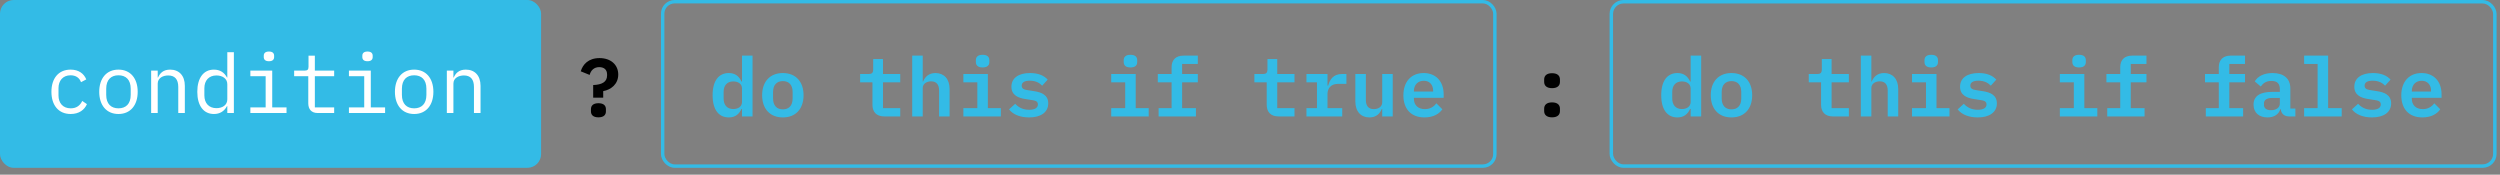 <svg xmlns="http://www.w3.org/2000/svg" width="100%" fill="none" viewBox="0 0 730 51">
    <rect x="0" y="0" width="730" height="51" fill="#808080" stroke="none"/>
    <rect width="158" height="49" fill="#33BBE6" rx="4"/>
    <rect width="243" height="48" x="193.5" y="0.5" stroke="#33BBE6" rx="3.5"/>
    <rect width="257.985" height="47.985" x="470.508" y="0.508" stroke="#33BBE6" stroke-width="1.015" rx="3.553"/>
    <path fill="white" d="M20.632 33.288C23.104 33.288 24.664 32.064 25.384 30.408L24.016 29.472C23.392 30.816 22.312 31.632 20.656 31.632C18.328 31.632 17.08 30.048 17.08 27.864V25.752C17.08 23.568 18.352 21.984 20.608 21.984C22.144 21.984 23.2 22.728 23.656 24L25.192 23.184C24.496 21.504 23.008 20.328 20.608 20.328C17.104 20.328 15.016 22.872 15.016 26.808C15.016 30.72 17.08 33.288 20.632 33.288ZM34.591 33.288C38.071 33.288 40.207 30.744 40.207 26.808C40.207 22.872 38.071 20.328 34.591 20.328C31.111 20.328 28.975 22.872 28.975 26.808C28.975 30.744 31.111 33.288 34.591 33.288ZM34.591 31.632C32.455 31.632 31.015 30.36 31.015 27.696V25.92C31.015 23.256 32.455 21.984 34.591 21.984C36.727 21.984 38.167 23.256 38.167 25.92V27.696C38.167 30.36 36.727 31.632 34.591 31.632ZM46.053 33V24.408C46.053 22.776 47.589 22.032 49.125 22.032C51.021 22.032 52.053 23.136 52.053 25.392V33H53.973V25.056C53.973 22.056 52.269 20.328 49.677 20.328C47.637 20.328 46.677 21.408 46.149 22.632H46.053V20.616H44.133V33H46.053ZM66.372 33H68.292V15.24H66.372V22.632H66.276C65.484 21.12 64.188 20.328 62.46 20.328C59.436 20.328 57.612 22.752 57.612 26.808C57.612 30.864 59.436 33.288 62.46 33.288C64.188 33.288 65.484 32.496 66.276 30.984H66.372V33ZM63.204 31.584C60.972 31.584 59.676 30.096 59.676 27.864V25.752C59.676 23.52 60.972 22.032 63.204 22.032C64.908 22.032 66.372 22.92 66.372 24.576V29.04C66.372 30.696 64.908 31.584 63.204 31.584ZM78.531 17.88C79.635 17.88 80.043 17.352 80.043 16.656V16.272C80.043 15.576 79.635 15.048 78.531 15.048C77.427 15.048 77.019 15.576 77.019 16.272V16.656C77.019 17.352 77.427 17.88 78.531 17.88ZM73.106 33H83.666V31.368H79.49V20.616H73.106V22.248H77.57V31.368H73.106V33ZM97.577 33V31.368H91.937V22.248H97.577V20.616H91.937V16.248H90.089V19.488C90.089 20.328 89.777 20.616 88.961 20.616H85.889V22.248H90.017V30.168C90.017 31.824 90.881 33 92.753 33H97.577ZM107.312 17.88C108.416 17.88 108.824 17.352 108.824 16.656V16.272C108.824 15.576 108.416 15.048 107.312 15.048C106.208 15.048 105.8 15.576 105.8 16.272V16.656C105.8 17.352 106.208 17.88 107.312 17.88ZM101.888 33H112.448V31.368H108.272V20.616H101.888V22.248H106.352V31.368H101.888V33ZM120.934 33.288C124.414 33.288 126.55 30.744 126.55 26.808C126.55 22.872 124.414 20.328 120.934 20.328C117.454 20.328 115.318 22.872 115.318 26.808C115.318 30.744 117.454 33.288 120.934 33.288ZM120.934 31.632C118.798 31.632 117.358 30.36 117.358 27.696V25.92C117.358 23.256 118.798 21.984 120.934 21.984C123.07 21.984 124.51 23.256 124.51 25.92V27.696C124.51 30.36 123.07 31.632 120.934 31.632ZM132.397 33V24.408C132.397 22.776 133.933 22.032 135.469 22.032C137.365 22.032 138.397 23.136 138.397 25.392V33H140.317V25.056C140.317 22.056 138.613 20.328 136.021 20.328C133.981 20.328 133.021 21.408 132.493 22.632H132.397V20.616H130.477V33H132.397Z"/>
    <path fill="black" d="M176.136 28.528V26.608C178.416 26.2 180.528 24.568 180.528 21.76C180.528 18.904 178.344 16.96 175.056 16.96C171.816 16.96 170.16 18.832 169.584 20.824L172.176 21.88C172.512 20.56 173.472 19.6 174.96 19.6C176.304 19.6 177.264 20.272 177.264 21.712V22.048C177.264 23.968 175.704 24.736 173.208 24.832V28.528H176.136ZM174.744 34.264C176.328 34.264 176.928 33.496 176.928 32.536V31.864C176.928 30.904 176.328 30.136 174.744 30.136C173.16 30.136 172.56 30.904 172.56 31.864V32.536C172.56 33.496 173.16 34.264 174.744 34.264Z"/>
    <path fill="black" d="M453.2 25.744C454.856 25.744 455.504 24.928 455.504 23.92V23.2C455.504 22.192 454.856 21.376 453.2 21.376C451.544 21.376 450.896 22.192 450.896 23.2V23.92C450.896 24.928 451.544 25.744 453.2 25.744ZM453.2 34.264C454.856 34.264 455.504 33.448 455.504 32.44V31.72C455.504 30.712 454.856 29.896 453.2 29.896C451.544 29.896 450.896 30.712 450.896 31.72V32.44C450.896 33.448 451.544 34.264 453.2 34.264Z"/>
    <path fill="#33BBE6" d="M216.672 34H219.744V16.24H216.672V23.8H216.504C215.832 22.312 214.704 21.328 212.808 21.328C209.976 21.328 208.08 23.44 208.08 27.808C208.08 32.176 209.976 34.288 212.808 34.288C214.704 34.288 215.832 33.304 216.504 31.816H216.672V34ZM214.104 31.84C212.328 31.84 211.296 30.664 211.296 28.792V26.824C211.296 24.952 212.328 23.776 214.104 23.776C215.496 23.776 216.672 24.448 216.672 25.864V29.752C216.672 31.168 215.496 31.84 214.104 31.84ZM228.591 34.288C232.335 34.288 234.639 31.792 234.639 27.808C234.639 23.824 232.335 21.328 228.591 21.328C224.847 21.328 222.543 23.824 222.543 27.808C222.543 31.792 224.847 34.288 228.591 34.288ZM228.591 31.936C226.839 31.936 225.735 30.832 225.735 28.768V26.848C225.735 24.784 226.839 23.68 228.591 23.68C230.343 23.68 231.447 24.784 231.447 26.848V28.768C231.447 30.832 230.343 31.936 228.591 31.936ZM262.868 34V31.576H257.828V24.04H262.868V21.616H257.828V17.248H254.972V20.248C254.972 21.28 254.588 21.616 253.604 21.616H251.156V24.04H254.756V30.64C254.756 32.608 255.86 34 258.212 34H262.868ZM266.363 34H269.435V25.72C269.435 24.4 270.635 23.752 271.883 23.752C273.419 23.752 274.211 24.664 274.211 26.44V34H277.283V26.008C277.283 23.008 275.603 21.328 273.179 21.328C271.163 21.328 270.107 22.456 269.555 23.8H269.435V16.24H266.363V34ZM286.921 19.696C288.361 19.696 288.889 19 288.889 18.136V17.56C288.889 16.696 288.361 16 286.921 16C285.481 16 284.953 16.696 284.953 17.56V18.136C284.953 19 285.481 19.696 286.921 19.696ZM281.305 34H292.249V31.576H288.457V21.616H281.305V24.04H285.385V31.576H281.305V34ZM300.496 34.288C304 34.288 306.088 32.728 306.088 30.184C306.088 27.736 304.12 26.944 302.032 26.632L300.064 26.32C299.056 26.176 298.336 25.912 298.336 25.024C298.336 24.064 299.152 23.56 300.688 23.56C302.464 23.56 303.616 24.256 304.312 25.024L305.92 23.248C304.84 22.048 303.16 21.328 300.784 21.328C297.424 21.328 295.336 22.768 295.336 25.336C295.336 27.784 297.304 28.6 299.368 28.912L301.36 29.224C302.368 29.368 303.064 29.608 303.064 30.496C303.064 31.552 302.056 32.056 300.52 32.056C298.768 32.056 297.448 31.408 296.44 30.304L294.64 31.936C295.744 33.376 297.784 34.288 300.496 34.288ZM330.093 19.696C331.533 19.696 332.061 19 332.061 18.136V17.56C332.061 16.696 331.533 16 330.093 16C328.653 16 328.125 16.696 328.125 17.56V18.136C328.125 19 328.653 19.696 330.093 19.696ZM324.477 34H335.421V31.576H331.629V21.616H324.477V24.04H328.557V31.576H324.477V34ZM338.316 34H349.212V31.576H345.18V24.04H349.764V21.616H345.18V18.664H349.764V16.24H345.588C343.212 16.24 342.108 17.632 342.108 19.6V21.616H338.076V24.04H342.108V31.576H338.316V34ZM377.993 34V31.576H372.953V24.04H377.993V21.616H372.953V17.248H370.097V20.248C370.097 21.28 369.713 21.616 368.729 21.616H366.281V24.04H369.881V30.64C369.881 32.608 370.985 34 373.337 34H377.993ZM381.488 34H391.928V31.576H387.632V27.4C387.632 25.816 388.664 24.496 390.608 24.496H393.152V21.616H391.807C389.336 21.616 388.28 23.248 387.824 25H387.632V21.616H381.488V24.04H384.56V31.576H381.488V34ZM403.606 34H406.678V21.616H403.606V29.896C403.606 31.216 402.406 31.864 401.158 31.864C399.622 31.864 398.83 30.952 398.83 29.176V21.616H395.758V29.608C395.758 32.608 397.438 34.288 399.862 34.288C401.878 34.288 402.934 33.16 403.486 31.816H403.606V34ZM415.957 34.288C418.573 34.288 420.277 33.208 421.165 31.912L419.413 30.16C418.669 31.192 417.565 31.864 416.053 31.864C414.037 31.864 412.861 30.64 412.861 28.864V28.552H421.549V27.544C421.549 23.8 419.293 21.328 415.717 21.328C412.093 21.328 409.789 23.824 409.789 27.832C409.789 31.792 411.997 34.288 415.957 34.288ZM415.741 23.584C417.421 23.584 418.477 24.736 418.477 26.512V26.728H412.861V26.56C412.861 24.784 414.013 23.584 415.741 23.584Z"/>
    <path fill="#33BBE6" d="M493.672 34H496.744V16.24H493.672V23.8H493.504C492.832 22.312 491.704 21.328 489.808 21.328C486.976 21.328 485.08 23.44 485.08 27.808C485.08 32.176 486.976 34.288 489.808 34.288C491.704 34.288 492.832 33.304 493.504 31.816H493.672V34ZM491.104 31.84C489.328 31.84 488.296 30.664 488.296 28.792V26.824C488.296 24.952 489.328 23.776 491.104 23.776C492.496 23.776 493.672 24.448 493.672 25.864V29.752C493.672 31.168 492.496 31.84 491.104 31.84ZM505.591 34.288C509.335 34.288 511.639 31.792 511.639 27.808C511.639 23.824 509.335 21.328 505.591 21.328C501.847 21.328 499.543 23.824 499.543 27.808C499.543 31.792 501.847 34.288 505.591 34.288ZM505.591 31.936C503.839 31.936 502.735 30.832 502.735 28.768V26.848C502.735 24.784 503.839 23.68 505.591 23.68C507.343 23.68 508.447 24.784 508.447 26.848V28.768C508.447 30.832 507.343 31.936 505.591 31.936ZM539.868 34V31.576H534.828V24.04H539.868V21.616H534.828V17.248H531.972V20.248C531.972 21.28 531.588 21.616 530.604 21.616H528.156V24.04H531.756V30.64C531.756 32.608 532.86 34 535.212 34H539.868ZM543.363 34H546.435V25.72C546.435 24.4 547.635 23.752 548.883 23.752C550.419 23.752 551.211 24.664 551.211 26.44V34H554.283V26.008C554.283 23.008 552.603 21.328 550.179 21.328C548.163 21.328 547.107 22.456 546.555 23.8H546.435V16.24H543.363V34ZM563.921 19.696C565.361 19.696 565.889 19 565.889 18.136V17.56C565.889 16.696 565.361 16 563.921 16C562.481 16 561.953 16.696 561.953 17.56V18.136C561.953 19 562.481 19.696 563.921 19.696ZM558.305 34H569.249V31.576H565.457V21.616H558.305V24.04H562.385V31.576H558.305V34ZM577.496 34.288C581 34.288 583.088 32.728 583.088 30.184C583.088 27.736 581.12 26.944 579.032 26.632L577.064 26.32C576.056 26.176 575.336 25.912 575.336 25.024C575.336 24.064 576.152 23.56 577.688 23.56C579.464 23.56 580.616 24.256 581.312 25.024L582.92 23.248C581.84 22.048 580.16 21.328 577.784 21.328C574.424 21.328 572.336 22.768 572.336 25.336C572.336 27.784 574.304 28.6 576.368 28.912L578.36 29.224C579.368 29.368 580.064 29.608 580.064 30.496C580.064 31.552 579.056 32.056 577.52 32.056C575.768 32.056 574.448 31.408 573.44 30.304L571.64 31.936C572.744 33.376 574.784 34.288 577.496 34.288ZM607.093 19.696C608.533 19.696 609.061 19 609.061 18.136V17.56C609.061 16.696 608.533 16 607.093 16C605.653 16 605.125 16.696 605.125 17.56V18.136C605.125 19 605.653 19.696 607.093 19.696ZM601.477 34H612.421V31.576H608.629V21.616H601.477V24.04H605.557V31.576H601.477V34ZM615.316 34H626.212V31.576H622.18V24.04H626.764V21.616H622.18V18.664H626.764V16.24H622.588C620.212 16.24 619.108 17.632 619.108 19.6V21.616H615.076V24.04H619.108V31.576H615.316V34ZM644.097 34H654.993V31.576H650.961V24.04H655.545V21.616H650.961V18.664H655.545V16.24H651.369C648.993 16.24 647.889 17.632 647.889 19.6V21.616H643.857V24.04H647.889V31.576H644.097V34ZM670.247 34V31.696H668.784V25.864C668.784 22.888 666.816 21.328 663.576 21.328C660.888 21.328 659.16 22.408 658.392 23.776L660.144 25.264C660.816 24.304 661.704 23.632 663.264 23.632C664.968 23.632 665.712 24.448 665.712 26.008V26.824H663.528C659.88 26.824 658.032 28.072 658.032 30.568C658.032 32.896 659.64 34.288 662.112 34.288C664.032 34.288 665.4 33.4 665.856 31.864H665.976C666.12 33.184 666.96 34 668.448 34H670.247ZM663.144 32.176C661.872 32.176 661.08 31.648 661.08 30.664V30.184C661.08 29.152 661.92 28.6 663.6 28.6H665.712V30.256C665.712 31.432 664.608 32.176 663.144 32.176ZM672.806 34H683.774V31.576H679.814V16.24H672.806V18.664H676.742V31.576H672.806V34ZM692.621 34.288C696.125 34.288 698.213 32.728 698.213 30.184C698.213 27.736 696.245 26.944 694.157 26.632L692.189 26.32C691.181 26.176 690.461 25.912 690.461 25.024C690.461 24.064 691.277 23.56 692.813 23.56C694.589 23.56 695.741 24.256 696.437 25.024L698.045 23.248C696.965 22.048 695.285 21.328 692.909 21.328C689.549 21.328 687.461 22.768 687.461 25.336C687.461 27.784 689.429 28.6 691.493 28.912L693.485 29.224C694.493 29.368 695.189 29.608 695.189 30.496C695.189 31.552 694.181 32.056 692.645 32.056C690.893 32.056 689.573 31.408 688.565 30.304L686.765 31.936C687.869 33.376 689.909 34.288 692.621 34.288ZM707.347 34.288C709.963 34.288 711.667 33.208 712.555 31.912L710.803 30.16C710.059 31.192 708.955 31.864 707.443 31.864C705.427 31.864 704.251 30.64 704.251 28.864V28.552H712.939V27.544C712.939 23.8 710.683 21.328 707.107 21.328C703.483 21.328 701.179 23.824 701.179 27.832C701.179 31.792 703.387 34.288 707.347 34.288ZM707.131 23.584C708.811 23.584 709.867 24.736 709.867 26.512V26.728H704.251V26.56C704.251 24.784 705.403 23.584 707.131 23.584Z"/>
</svg>
